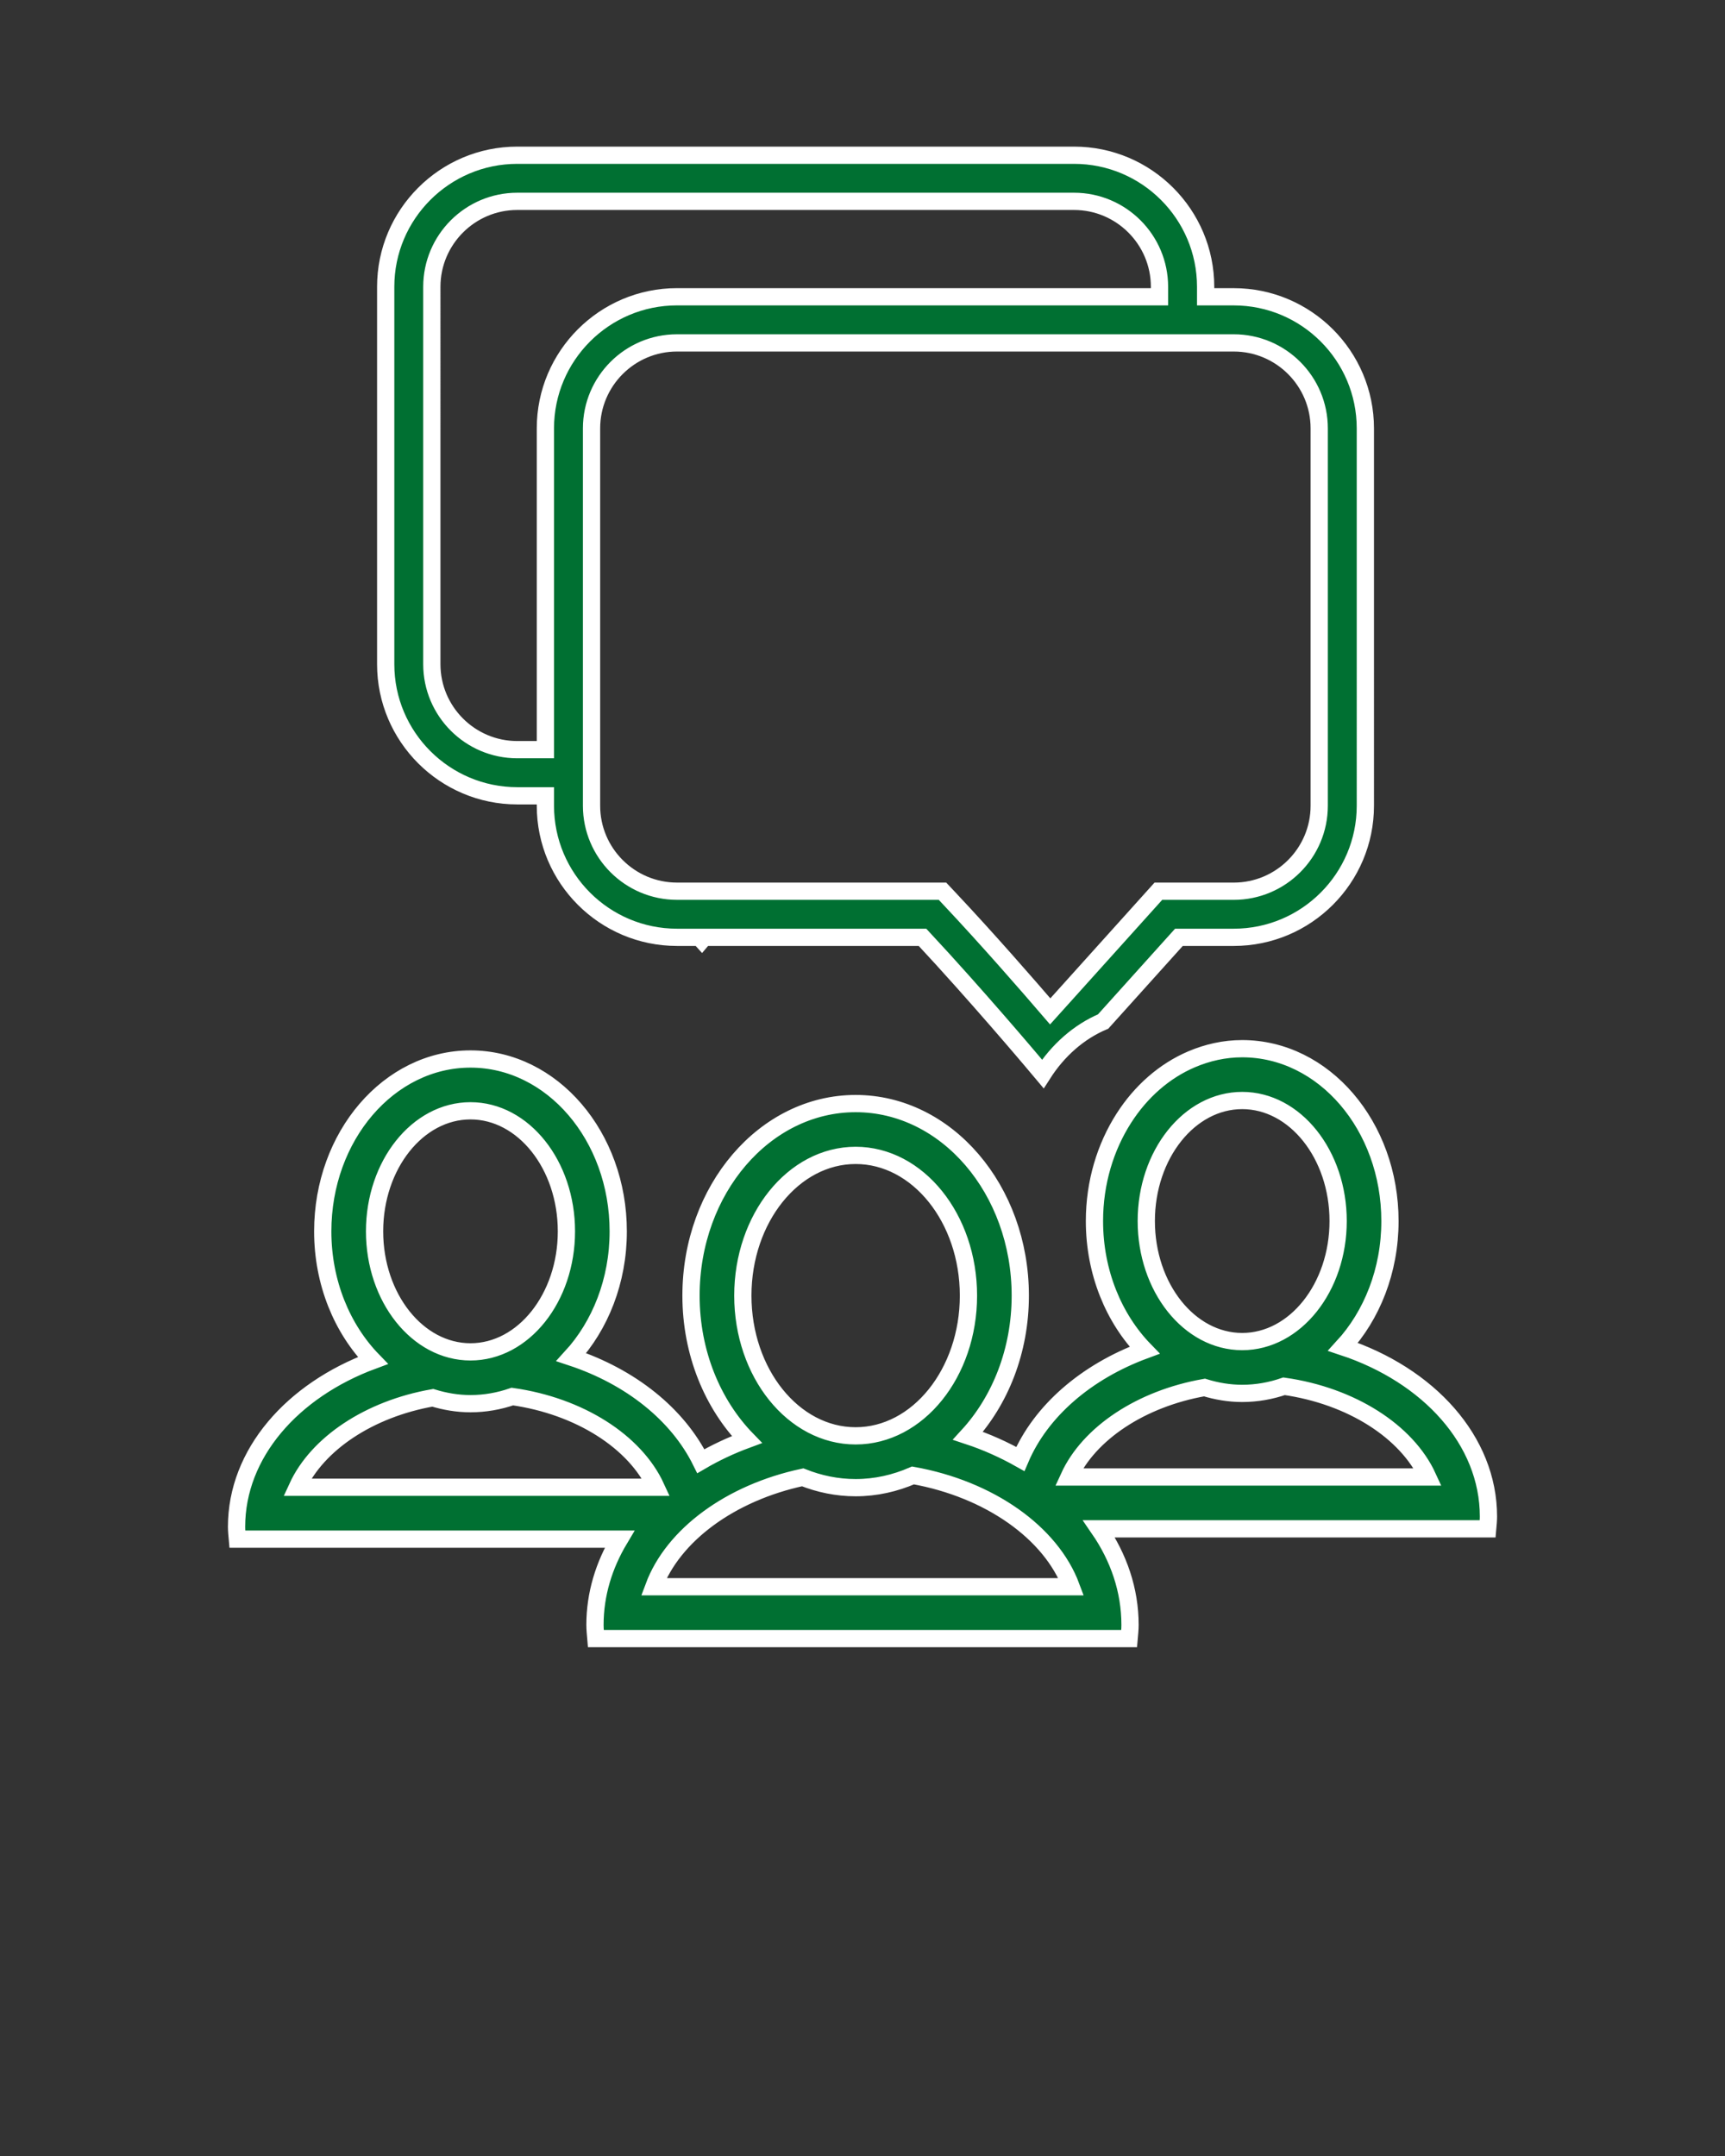 <?xml version="1.0" encoding="UTF-8" standalone="no"?>
<svg
   xmlns:dc="http://purl.org/dc/elements/1.1/"
   xmlns:cc="http://creativecommons.org/ns#"
   xmlns:rdf="http://www.w3.org/1999/02/22-rdf-syntax-ns#"
   xmlns:svg="http://www.w3.org/2000/svg"
   xmlns="http://www.w3.org/2000/svg"
   xmlns:sodipodi="http://sodipodi.sourceforge.net/DTD/sodipodi-0.dtd"
   xmlns:inkscape="http://www.inkscape.org/namespaces/inkscape"
   version="1.1"
   x="0px"
   y="0px"
   viewBox="0 0 100 125"
   style="enable-background:new 0 0 100 100;"
   xml:space="preserve"
   id="svg6015"
   sodipodi:docname="communication.svg"
   inkscape:version="0.92.3 (d244b95, 2018-08-02)"><rect x="0" y="0" width="100" height="125" fill="#333333" stroke="none"/><defs
     id="defs6019" /><sodipodi:namedview
     pagecolor="#ffffff"
     bordercolor="#666666"
     borderopacity="1"
     objecttolerance="10"
     gridtolerance="10"
     guidetolerance="10"
     inkscape:pageopacity="0"
     inkscape:pageshadow="2"
     inkscape:window-width="1853"
     inkscape:window-height="1145"
     id="namedview6017"
     showgrid="false"
     inkscape:zoom="7.552"
     inkscape:cx="28.681144"
     inkscape:cy="73.09322"
     inkscape:window-x="1987"
     inkscape:window-y="27"
     inkscape:window-maximized="1"
     inkscape:current-layer="svg6015" /><g
     style=""
     display="none"
     id="g6003"><rect
       x="-979"
       y="-275"
       style=""
       width="1240"
       height="1338"
       display="inline"
       fill="#D89F99"
       stroke="#F93300"
       stroke-miterlimit="3"
       id="rect6001" /></g><g
     id="g6009"
     style="stroke:#ffffff;stroke-opacity:1;fill:#007032;fill-opacity:1"><path
       d="M22.359,16.628v21.882c0,4.207,3.422,7.629,7.628,7.629h1.63v0.577c0,4.206,3.423,7.628,7.629,7.628h1.306l0.136,0.151   l0.128-0.151h12.663c3.096,3.321,6.319,7.143,6.352,7.183l0.622,0.739c0.88-1.377,2.09-2.443,3.498-3.042l4.392-4.88h3.179   c4.206,0,7.629-3.422,7.629-7.628V24.835c0-4.206-3.423-7.628-7.629-7.628h-1.63v-0.578C69.892,12.422,66.47,9,62.264,9H29.987   C25.781,9,22.359,12.422,22.359,16.628z M71.522,19.881c2.731,0,4.954,2.222,4.954,4.954v21.882c0,2.731-2.223,4.954-4.954,4.954   h-4.37l-6.271,6.967c-1.289-1.501-3.635-4.195-5.849-6.547l-0.396-0.421h-15.39c-2.731,0-4.954-2.222-4.954-4.954V24.835   c0-2.731,2.223-4.954,4.954-4.954H71.522z M67.217,16.628v0.578H39.246c-4.206,0-7.629,3.422-7.629,7.628v18.63h-1.63   c-2.731,0-4.953-2.222-4.953-4.954V16.628c0-2.731,2.222-4.954,4.953-4.954h32.277C64.995,11.675,67.217,13.897,67.217,16.628z"
       id="path6005"
       style="stroke:#ffffff;stroke-opacity:1;fill:#007032;fill-opacity:1" /><path
       d="M72.012,60.801c-1.032,0-2.017,0.224-2.934,0.615c-1.581,0.674-2.94,1.871-3.929,3.417   c-1.065,1.665-1.702,3.724-1.702,5.961c0,2.985,1.128,5.656,2.906,7.487c-3.39,1.254-6.017,3.525-7.204,6.307   c-0.94-0.53-1.951-0.988-3.034-1.346c1.862-2.032,3.032-4.915,3.032-8.124c0-6.149-4.273-11.135-9.544-11.135   c-5.271,0-9.544,4.985-9.544,11.135c0,3.326,1.256,6.302,3.238,8.343c-0.947,0.35-1.839,0.771-2.668,1.256   c-1.342-2.709-4.06-4.894-7.51-6.034c1.671-1.824,2.721-4.411,2.721-7.291c0-5.519-3.835-9.993-8.565-9.993   c-4.73,0-8.565,4.474-8.565,9.993c0,2.984,1.128,5.656,2.906,7.487c-4.67,1.728-7.902,5.39-7.902,9.643   c0,0.241,0.026,0.477,0.047,0.714h22.155c-0.905,1.515-1.424,3.194-1.424,4.971c0,0.268,0.03,0.531,0.052,0.795h30.913   c0.023-0.264,0.052-0.527,0.052-0.795c0-2.012-0.654-3.905-1.797-5.567H86.24c0.021-0.237,0.047-0.473,0.047-0.714   c0-4.414-3.474-8.201-8.431-9.839c1.671-1.823,2.721-4.411,2.721-7.291C80.577,65.275,76.742,60.801,72.012,60.801z M72.012,63.805   c3.066,0,5.561,3.135,5.561,6.988s-2.495,6.988-5.561,6.988c-3.066,0-5.561-3.135-5.561-6.988S68.945,63.805,72.012,63.805z    M43.063,75.117c0-4.483,2.934-8.13,6.539-8.13c3.606,0,6.54,3.647,6.54,8.13c0,4.483-2.934,8.13-6.54,8.13   C45.996,83.247,43.063,79.6,43.063,75.117z M27.275,64.402c3.066,0,5.561,3.135,5.561,6.988c0,3.853-2.495,6.988-5.561,6.988   c-3.066,0-5.561-3.135-5.561-6.988C21.714,67.537,24.209,64.402,27.275,64.402z M17.232,86.229c1.161-2.533,4.175-4.54,7.856-5.188   c0.7,0.215,1.43,0.341,2.188,0.341c0.844,0,1.656-0.148,2.426-0.413c3.894,0.553,7.12,2.619,8.331,5.26H17.232z M37.901,91.996   c1.121-3.011,4.46-5.451,8.63-6.344c0.965,0.383,1.995,0.6,3.071,0.6c1.172,0,2.289-0.258,3.326-0.709   c4.421,0.791,8.003,3.312,9.171,6.453H37.901z M82.769,85.633h-20.8c1.161-2.533,4.175-4.54,7.856-5.188   c0.699,0.215,1.43,0.341,2.188,0.341c0.844,0,1.656-0.148,2.426-0.413C78.332,80.926,81.558,82.992,82.769,85.633z"
       id="path6007"
       style="stroke:#ffffff;stroke-opacity:1;fill:#007032;fill-opacity:1" /></g></svg>